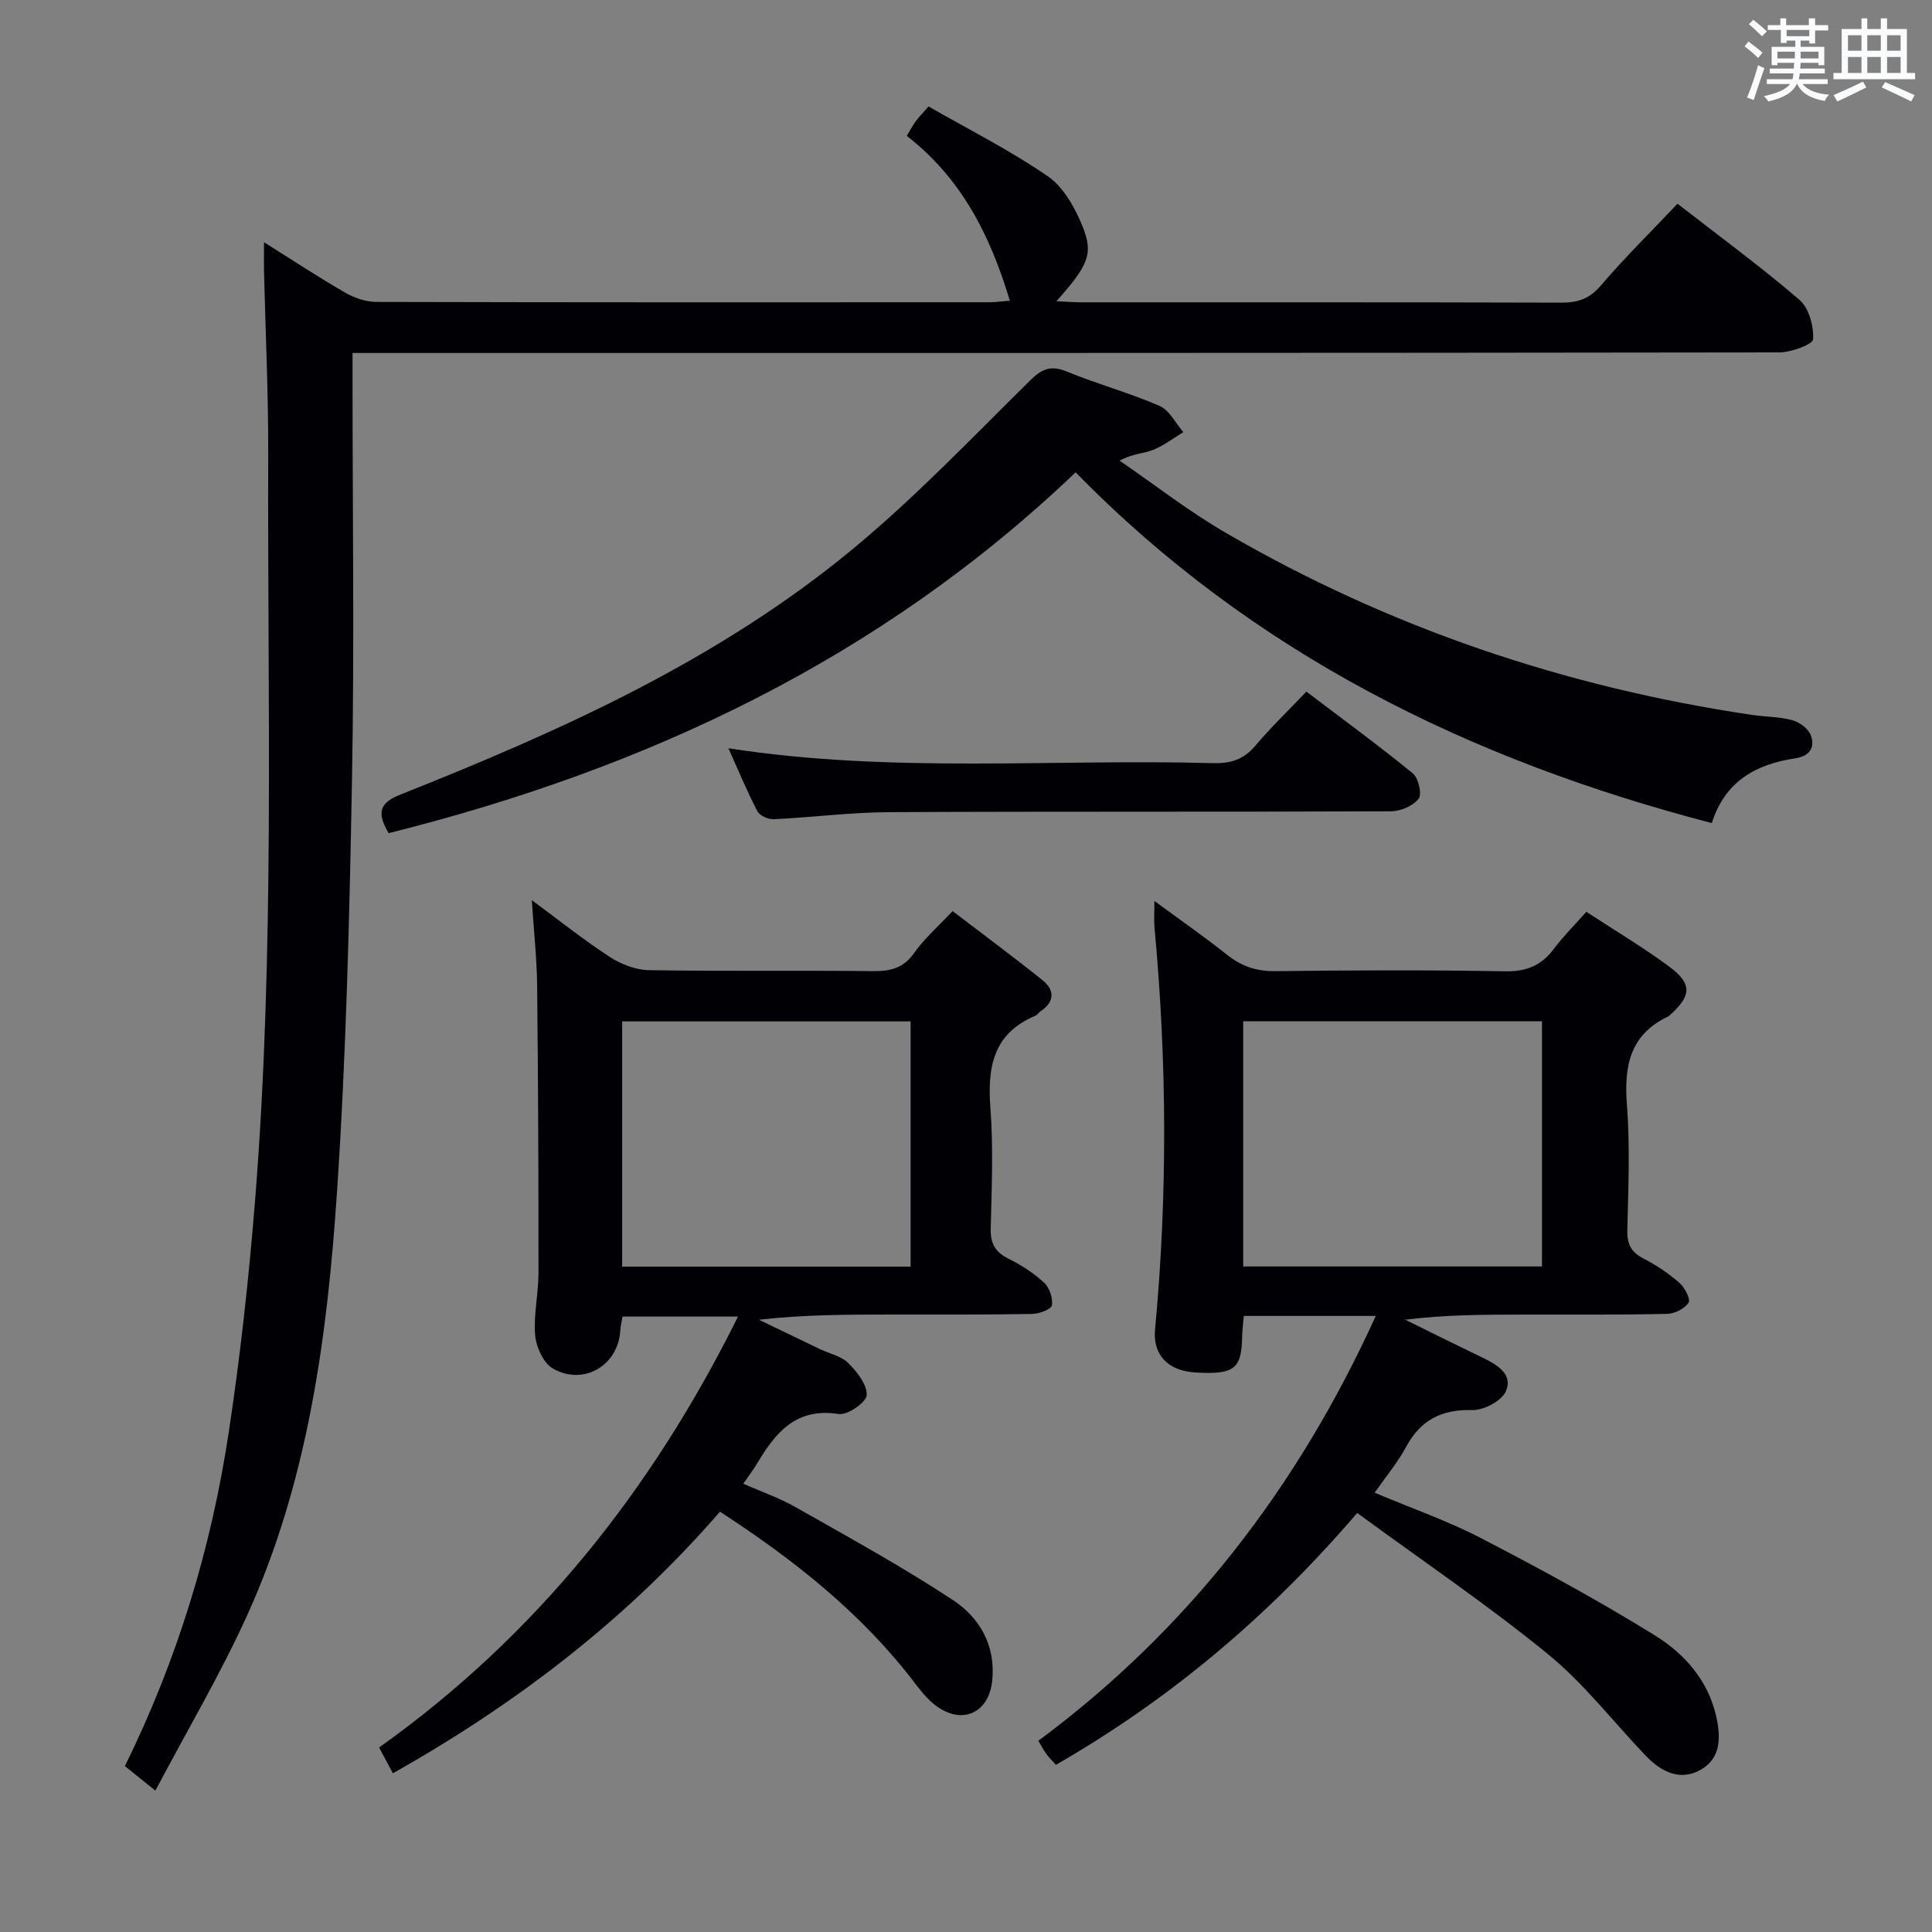 <svg enable-background="new 0 0 400 400" viewBox="0 0 400 400" xmlns="http://www.w3.org/2000/svg"><rect x="0" y="0" width="400" height="400" fill="#808080" stroke="none"/><g fill="#010105"><path d="m54.66 50.15c6.15 3.86 11.36 7.3 16.76 10.41 1.91 1.1 4.29 1.94 6.46 1.95 42.32.11 84.64.09 126.95.07 1.27 0 2.54-.19 4.25-.32-4.06-13.53-10.01-25.33-21.34-34.13.67-1.11 1.18-2.09 1.82-2.98.57-.79 1.27-1.49 2.68-3.11 8.25 4.73 16.84 9.05 24.69 14.45 3.26 2.24 5.63 6.51 7.19 10.35 2.35 5.78 1.15 8.15-5.4 15.52 1.9.09 3.5.23 5.11.23 33.15.01 66.31-.03 99.46.07 3.42.01 5.83-.83 8.16-3.56 4.95-5.79 10.4-11.15 15.86-16.92 8.61 6.69 17.18 12.98 25.23 19.88 1.97 1.69 3 5.46 2.84 8.17-.06 1.08-4.52 2.72-6.98 2.73-96.13.14-192.26.12-288.4.12-2.13 0-4.27 0-7.01 0v5.71c0 27.49.39 54.99-.11 82.47-.52 28.43-1.2 56.89-3.09 85.26-2.01 30.21-6.01 60.28-18.76 88.23-5.5 12.05-12.27 23.51-18.86 35.98-2.71-2.18-4.44-3.58-6.31-5.08 10.83-21.98 17.83-44.96 21.46-68.86 2.44-16.08 4.22-32.29 5.51-48.5 4.09-51.35 2.53-102.82 2.7-154.26.04-12.64-.57-25.28-.87-37.93-.03-1.62 0-3.22 0-5.95z"/><path d="m281 313.25c-18.59 21.63-38.89 38.61-62.38 52.14-.7-.78-1.4-1.44-1.95-2.2-.59-.8-1.04-1.7-1.69-2.78 30.99-22.98 53.72-52.49 69.86-87.96-9.39 0-18.13 0-27.32 0-.12 1.47-.32 2.9-.35 4.33-.13 6.67-1.62 7.83-9.62 7.38-5.73-.32-8.91-3.66-8.41-8.9 2.6-27.73 2.47-55.46-.11-83.19-.14-1.48-.02-2.98-.02-5.53 5.4 3.97 10.36 7.42 15.07 11.16 3.01 2.4 6.11 3.42 10.02 3.37 15.82-.2 31.65-.26 47.47.03 4.45.08 7.55-1.18 10.15-4.66 1.98-2.64 4.35-4.99 6.72-7.66 5.87 3.85 11.74 7.33 17.2 11.38 4.74 3.52 4.56 6.01.15 9.95-.12.11-.23.26-.38.33-7.99 3.75-9.2 10.31-8.57 18.39.67 8.61.27 17.31.08 25.97-.06 2.9.88 4.52 3.44 5.82 2.63 1.34 5.15 3.06 7.37 5 1.09.95 2.33 3.37 1.87 4.08-.79 1.23-2.84 2.28-4.38 2.32-9.82.22-19.65.14-29.48.15-8.13.01-16.26 0-24.8 1.06 2.66 1.32 5.33 2.64 7.99 3.95 2.69 1.32 5.38 2.63 8.07 3.93 2.97 1.44 6.33 3.43 4.77 6.96-.89 2-4.59 3.94-6.97 3.87-6.4-.17-10.71 2.09-13.72 7.68-1.71 3.18-4.08 6-6.47 9.43 7.63 3.22 15.14 5.83 22.11 9.45 12.21 6.34 24.33 12.91 36.01 20.16 6.04 3.75 10.91 9.23 12.6 16.74.98 4.38.95 8.66-3.25 11.03-4.17 2.35-8.09.45-11.2-2.78-6.8-7.07-12.85-15.02-20.38-21.17-12.57-10.25-26.07-19.39-39.5-29.23zm-23.61-101.8v50.76h61.86c0-17.1 0-33.81 0-50.76-20.71 0-41.08 0-61.86 0z"/><path d="m81.34 367.14c-1.08-2.01-1.85-3.46-2.85-5.34 32.46-23.12 56.43-53.19 74.31-89.22-8.31 0-15.98 0-23.9 0-.16.94-.42 1.88-.47 2.84-.39 7.23-7.54 11.58-13.96 7.92-1.95-1.12-3.46-4.43-3.67-6.86-.37-4.25.69-8.6.69-12.91.01-19.81-.07-39.62-.28-59.43-.06-5.62-.68-11.23-1.1-17.77 5.7 4.21 10.73 8.23 16.11 11.73 2.33 1.52 5.35 2.71 8.09 2.76 15.49.26 30.99.03 46.49.2 3.61.04 6.27-.64 8.49-3.79 2.08-2.95 4.88-5.38 7.93-8.64 6.28 4.8 12.53 9.42 18.59 14.28 2.55 2.04 2.61 4.45-.35 6.45-.41.28-.7.78-1.14.96-8.66 3.64-9.91 10.56-9.27 19.01.63 8.28.27 16.66.07 24.98-.08 3.08.87 4.89 3.64 6.27 2.65 1.32 5.24 2.97 7.4 4.97 1.12 1.03 1.87 3.24 1.62 4.71-.14.83-2.65 1.76-4.11 1.78-9.66.17-19.33.12-28.99.12-9.08.01-18.17 0-27.55 1.08 4.24 2.04 8.47 4.09 12.72 6.12 1.95.93 4.33 1.4 5.76 2.83 1.81 1.82 3.93 4.46 3.83 6.66-.06 1.47-3.98 4.2-5.78 3.91-8.8-1.39-13.08 3.79-16.88 10.19-.76 1.28-1.67 2.47-2.89 4.24 3.75 1.66 7.48 2.94 10.85 4.86 10.96 6.23 22.04 12.29 32.55 19.22 5.52 3.64 8.89 9.39 8.14 16.69-.66 6.53-5.97 9.18-11.37 5.39-1.72-1.21-3.17-2.93-4.46-4.63-11.01-14.54-25.01-25.65-40.54-35.74-19.23 22.2-42.07 39.72-67.72 54.16zm47.47-155.67v50.77h59.72c0-17.06 0-33.77 0-50.77-20 0-39.71 0-59.72 0z"/><path d="m80.46 172.5c-2.6-4.45-1.75-6.33 2.51-8.02 33.31-13.23 65.97-27.9 93.81-51 12.89-10.69 24.53-22.91 36.48-34.7 2.52-2.49 4.36-3.2 7.68-1.83 6.29 2.59 12.91 4.38 19.14 7.09 2.04.89 3.3 3.57 4.92 5.42-2.07 1.25-4.03 2.8-6.26 3.68-1.94.77-4.19.77-6.96 2.22 7.29 5 14.31 10.48 21.93 14.91 33.84 19.68 70.3 31.99 109 37.74 2.79.41 5.68.37 8.37 1.1 1.5.41 3.34 1.76 3.83 3.12.91 2.5-.17 4.32-3.25 4.78-8.04 1.2-14.5 4.69-17.25 13.4-50.1-13.04-95.02-35.11-131.71-72.62-40.53 38.71-88.86 61.35-142.24 74.71z"/><path d="m150.81 154.92c33.77 5.24 67.09 2.16 100.3 3.08 3.6.1 6.32-.7 8.72-3.53 3.22-3.8 6.82-7.28 10.64-11.28 7.66 5.81 15 11.18 22.04 16.93 1.17.95 1.93 4.32 1.2 5.25-1.17 1.49-3.74 2.59-5.73 2.6-34.65.15-69.3.01-103.96.18-7.96.04-15.91 1.09-23.87 1.46-1.12.05-2.88-.75-3.36-1.68-2.11-4.06-3.86-8.31-5.98-13.01z"/></g><path d="m361.2 9.6.8-1c.9.7 1.9 1.4 2.9 2.3l-.9 1.1c-1-1-2-1.8-2.8-2.4zm.5 10.6c.9-2.1 1.6-4.3 2.3-6.7.4.2.8.4 1.3.6-.7 2.1-1.5 4.3-2.2 6.6zm.4-15.2.9-.9c1 .8 2 1.6 2.8 2.4l-1 1c-.9-.9-1.8-1.7-2.7-2.5zm12.5-1.2h1.2v1.4h2.7v1.1h-2.7v2.7h-1.2v-.6h-1.8v1.3h4.9v3.8h-1.2v-.5h-3.7c0 .4-.1.9-.1 1.2h5.1v1h-5.2c0 .5-.1.9-.2 1.2h6v1h-5.2c1.1 1.3 2.9 2 5.5 2.2-.4.4-.7.8-.9 1.3-2.9-.5-4.8-1.6-5.7-3.5h-.1c-.8 1.7-2.7 2.9-5.9 3.6-.2-.4-.6-.8-.9-1.1 2.8-.6 4.6-1.4 5.4-2.5h-4.8v-1h5.3c.1-.3.2-.7.2-1.2h-4.9v-1h5c0-.4 0-.8.1-1.2h-3.5v.5h-1.2v-3.8h4.9v-1.3h-1.8v.5h-1.2v-2.7h-2.7v-1h2.6v-1.4h1.2v1.4h4.7v-1.4zm-6.6 8.3h3.6c0-.4 0-.9 0-1.4h-3.6zm1.9-4.6h4.7v-1.3h-4.7zm6.6 3.2h-3.7v1.4h3.7z" fill="#fafbfc"/><path d="m385.3 3.8h1.3v2.2h2.8v-2.2h1.3v2.2h4.1v9.1h1.7v1.3h-16.9v-1.3h1.7v-9.1h4.1v-2.2zm.4 13.1.7 1.2c-1.8.9-3.8 1.9-6 2.9-.2-.4-.5-.8-.8-1.3 2.3-1 4.3-1.9 6.1-2.8zm-3.1-6.4h2.8v-3.2h-2.8zm0 4.6h2.8v-3.3h-2.8zm4-4.6h2.8v-3.2h-2.8zm0 4.6h2.8v-3.3h-2.8zm3.7 1.9c2.1.9 4.1 1.8 6.1 2.7l-.7 1.3c-2.2-1.1-4.2-2-6.1-2.9zm3.2-9.7h-2.8v3.2h2.8zm-2.8 7.8h2.8v-3.3h-2.8z" fill="#fafbfc"/></svg>